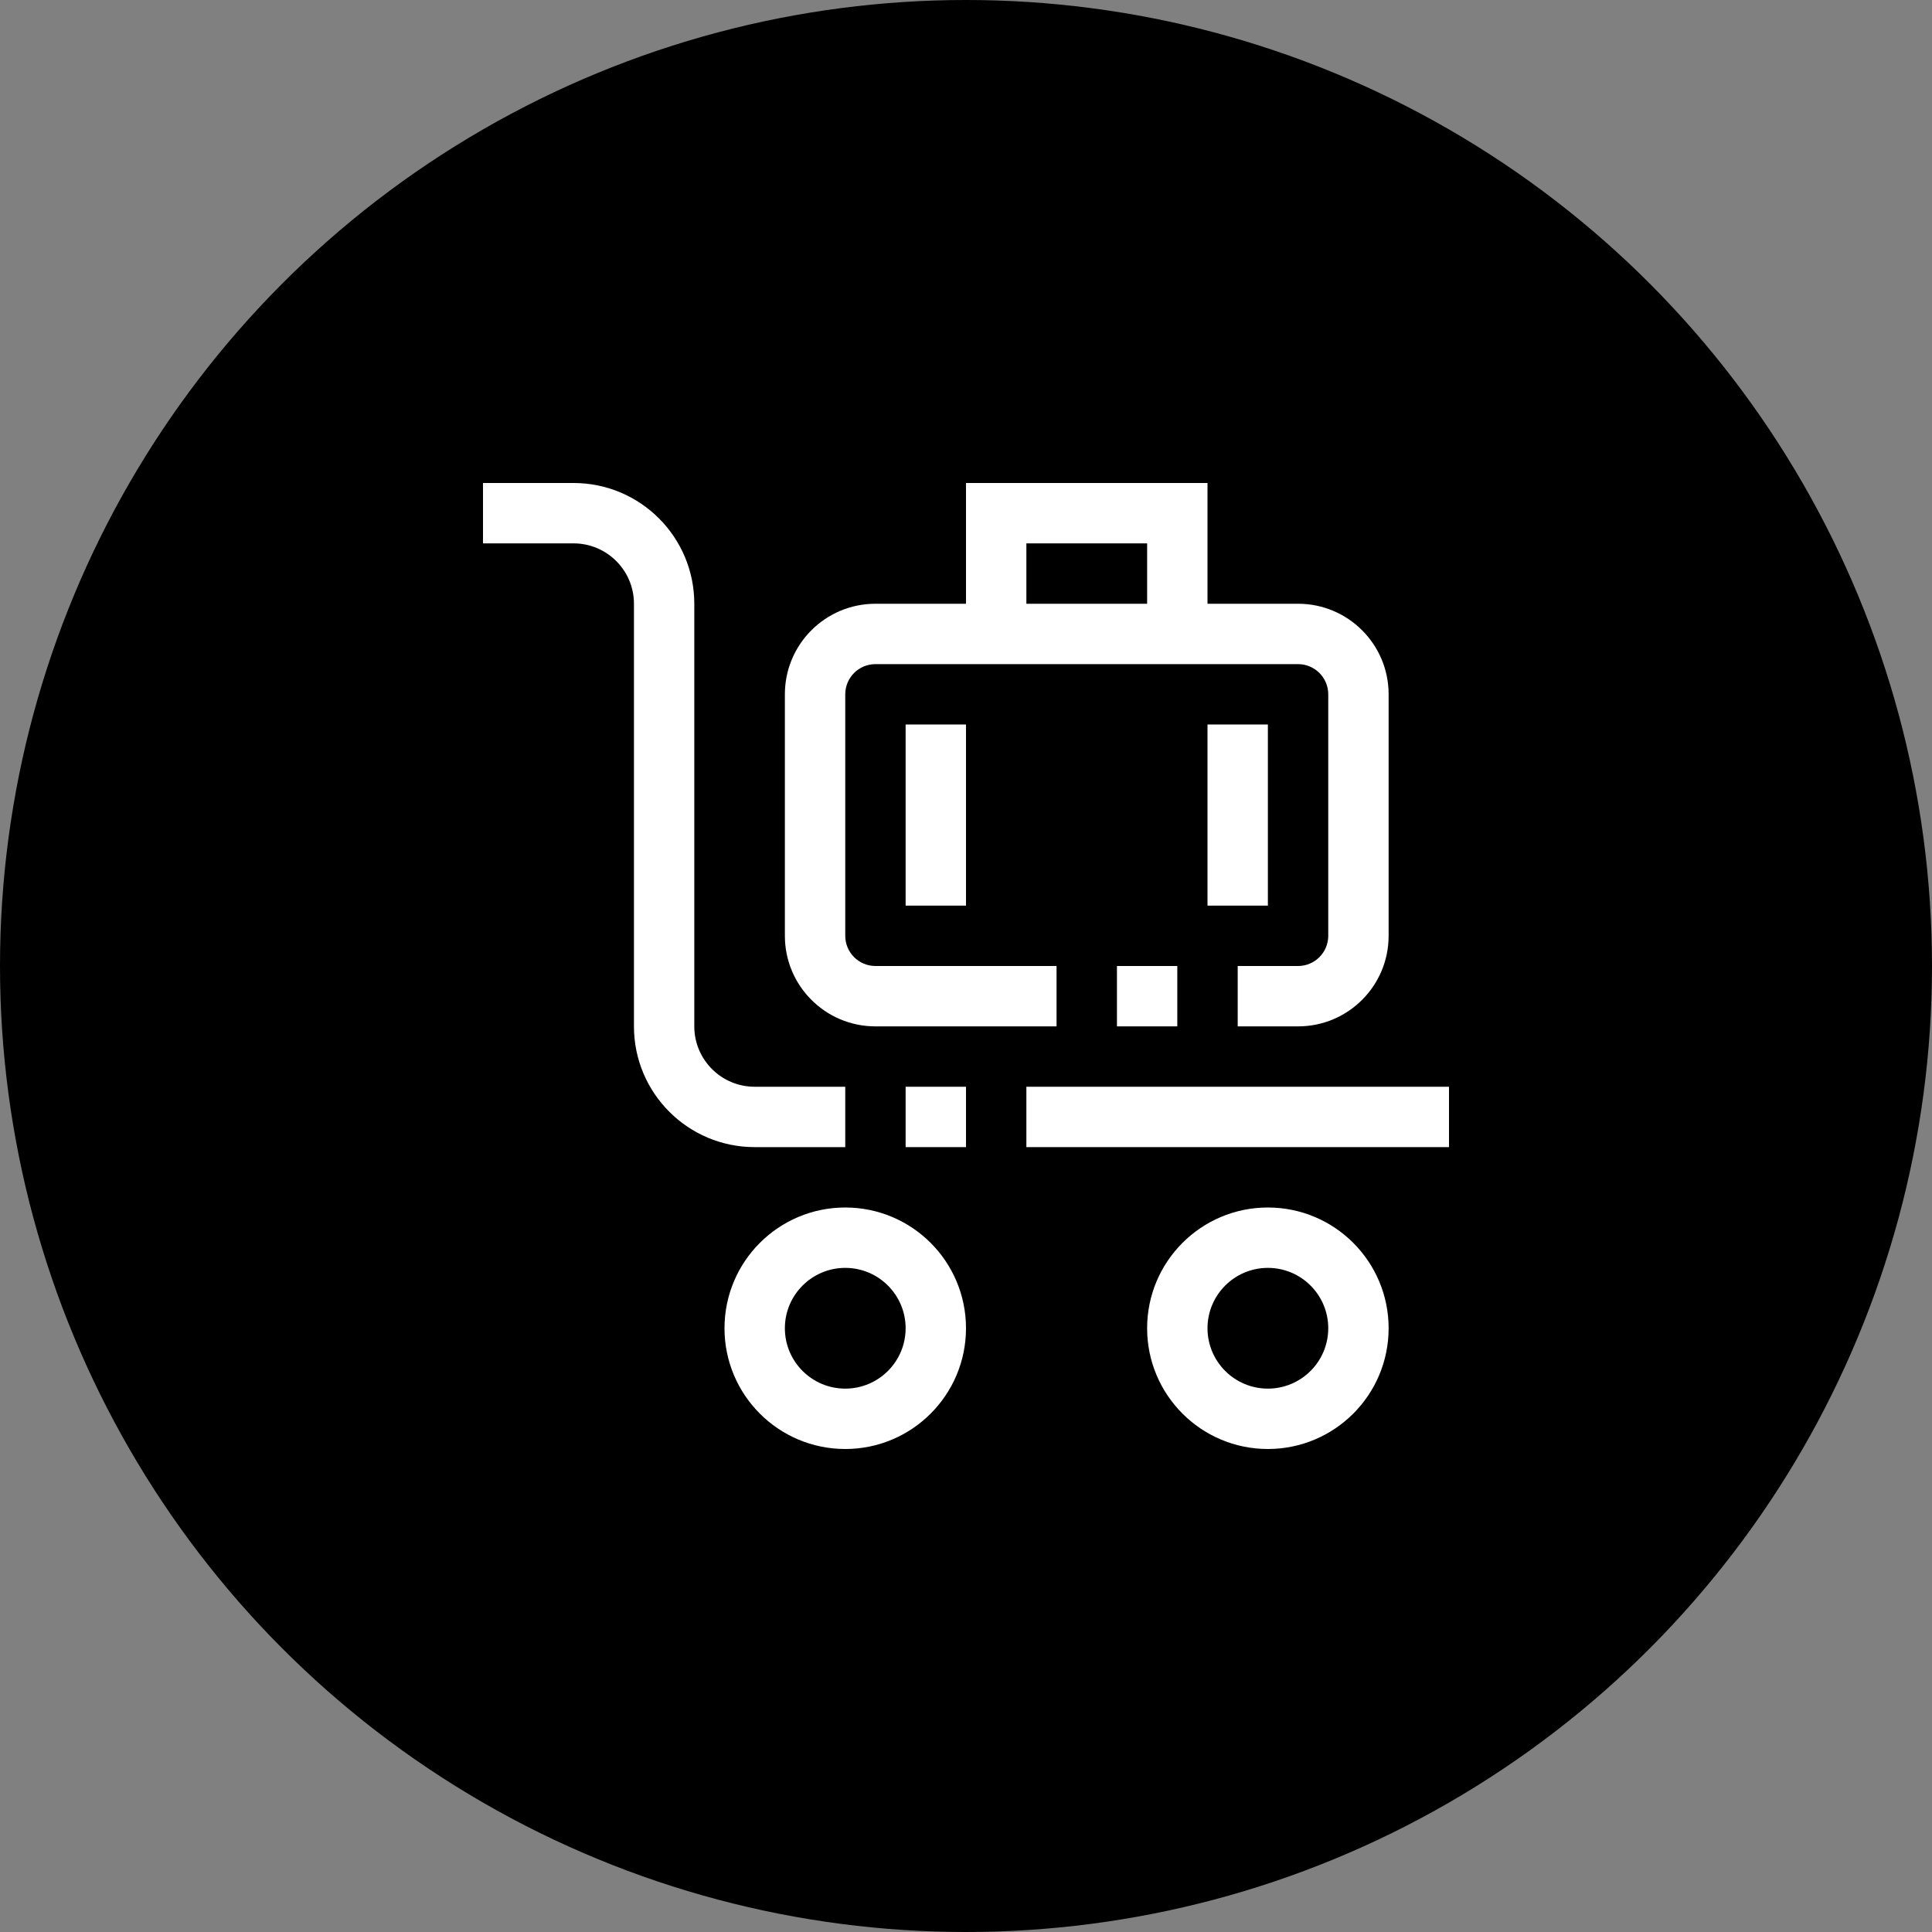 <svg width="60" height="60" viewBox="0 0 60 60" fill="none" xmlns="http://www.w3.org/2000/svg">
<rect x="0" y="0" width="60" height="60" fill="#808080" stroke="none"/>
<circle cx="30" cy="30" r="30" fill="black"/>
<path d="M39.375 37.5C37.304 37.5 35.625 39.179 35.625 41.25C35.625 43.321 37.304 45 39.375 45C41.446 45 43.125 43.321 43.125 41.25C43.125 39.179 41.446 37.5 39.375 37.5ZM39.375 43.125C38.34 43.125 37.5 42.285 37.5 41.25C37.5 40.215 38.34 39.375 39.375 39.375C40.41 39.375 41.25 40.215 41.25 41.25C41.25 42.285 40.41 43.125 39.375 43.125Z" fill="white"/>
<path d="M26.25 37.5C24.179 37.5 22.5 39.179 22.5 41.25C22.5 43.321 24.179 45 26.25 45C28.321 45 30 43.321 30 41.25C30 39.179 28.321 37.5 26.25 37.5ZM26.25 43.125C25.215 43.125 24.375 42.285 24.375 41.25C24.375 40.215 25.215 39.375 26.25 39.375C27.285 39.375 28.125 40.215 28.125 41.25C28.125 42.285 27.285 43.125 26.25 43.125Z" fill="white"/>
<path d="M26.25 35.625V33.75H23.438C22.402 33.75 21.562 32.91 21.562 31.875V18.75C21.562 16.679 19.884 15 17.812 15H15V16.875H17.812C18.848 16.875 19.688 17.715 19.688 18.75V31.875C19.688 33.946 21.366 35.625 23.438 35.625H26.25Z" fill="white"/>
<path d="M45 33.75H31.875V35.625H45V33.75Z" fill="white"/>
<path d="M27.188 31.875H32.812V30H27.188C26.67 30 26.25 29.58 26.25 29.062V21.562C26.25 21.045 26.67 20.625 27.188 20.625H40.312C40.83 20.625 41.25 21.045 41.25 21.562V29.062C41.25 29.58 40.83 30 40.312 30H38.438V31.875H40.312C41.866 31.875 43.125 30.616 43.125 29.062V21.562C43.125 20.009 41.866 18.75 40.312 18.75H37.5V15H30V18.75H27.188C25.634 18.75 24.375 20.009 24.375 21.562V29.062C24.375 30.616 25.634 31.875 27.188 31.875ZM31.875 16.875H35.625V18.75H31.875V16.875Z" fill="white"/>
<path d="M30 22.5H28.125V28.125H30V22.5Z" fill="white"/>
<path d="M39.375 22.5H37.5V28.125H39.375V22.5Z" fill="white"/>
<path d="M30 33.75H28.125V35.625H30V33.75Z" fill="white"/>
<path d="M36.562 30H34.688V31.875H36.562V30Z" fill="white"/>
</svg>

